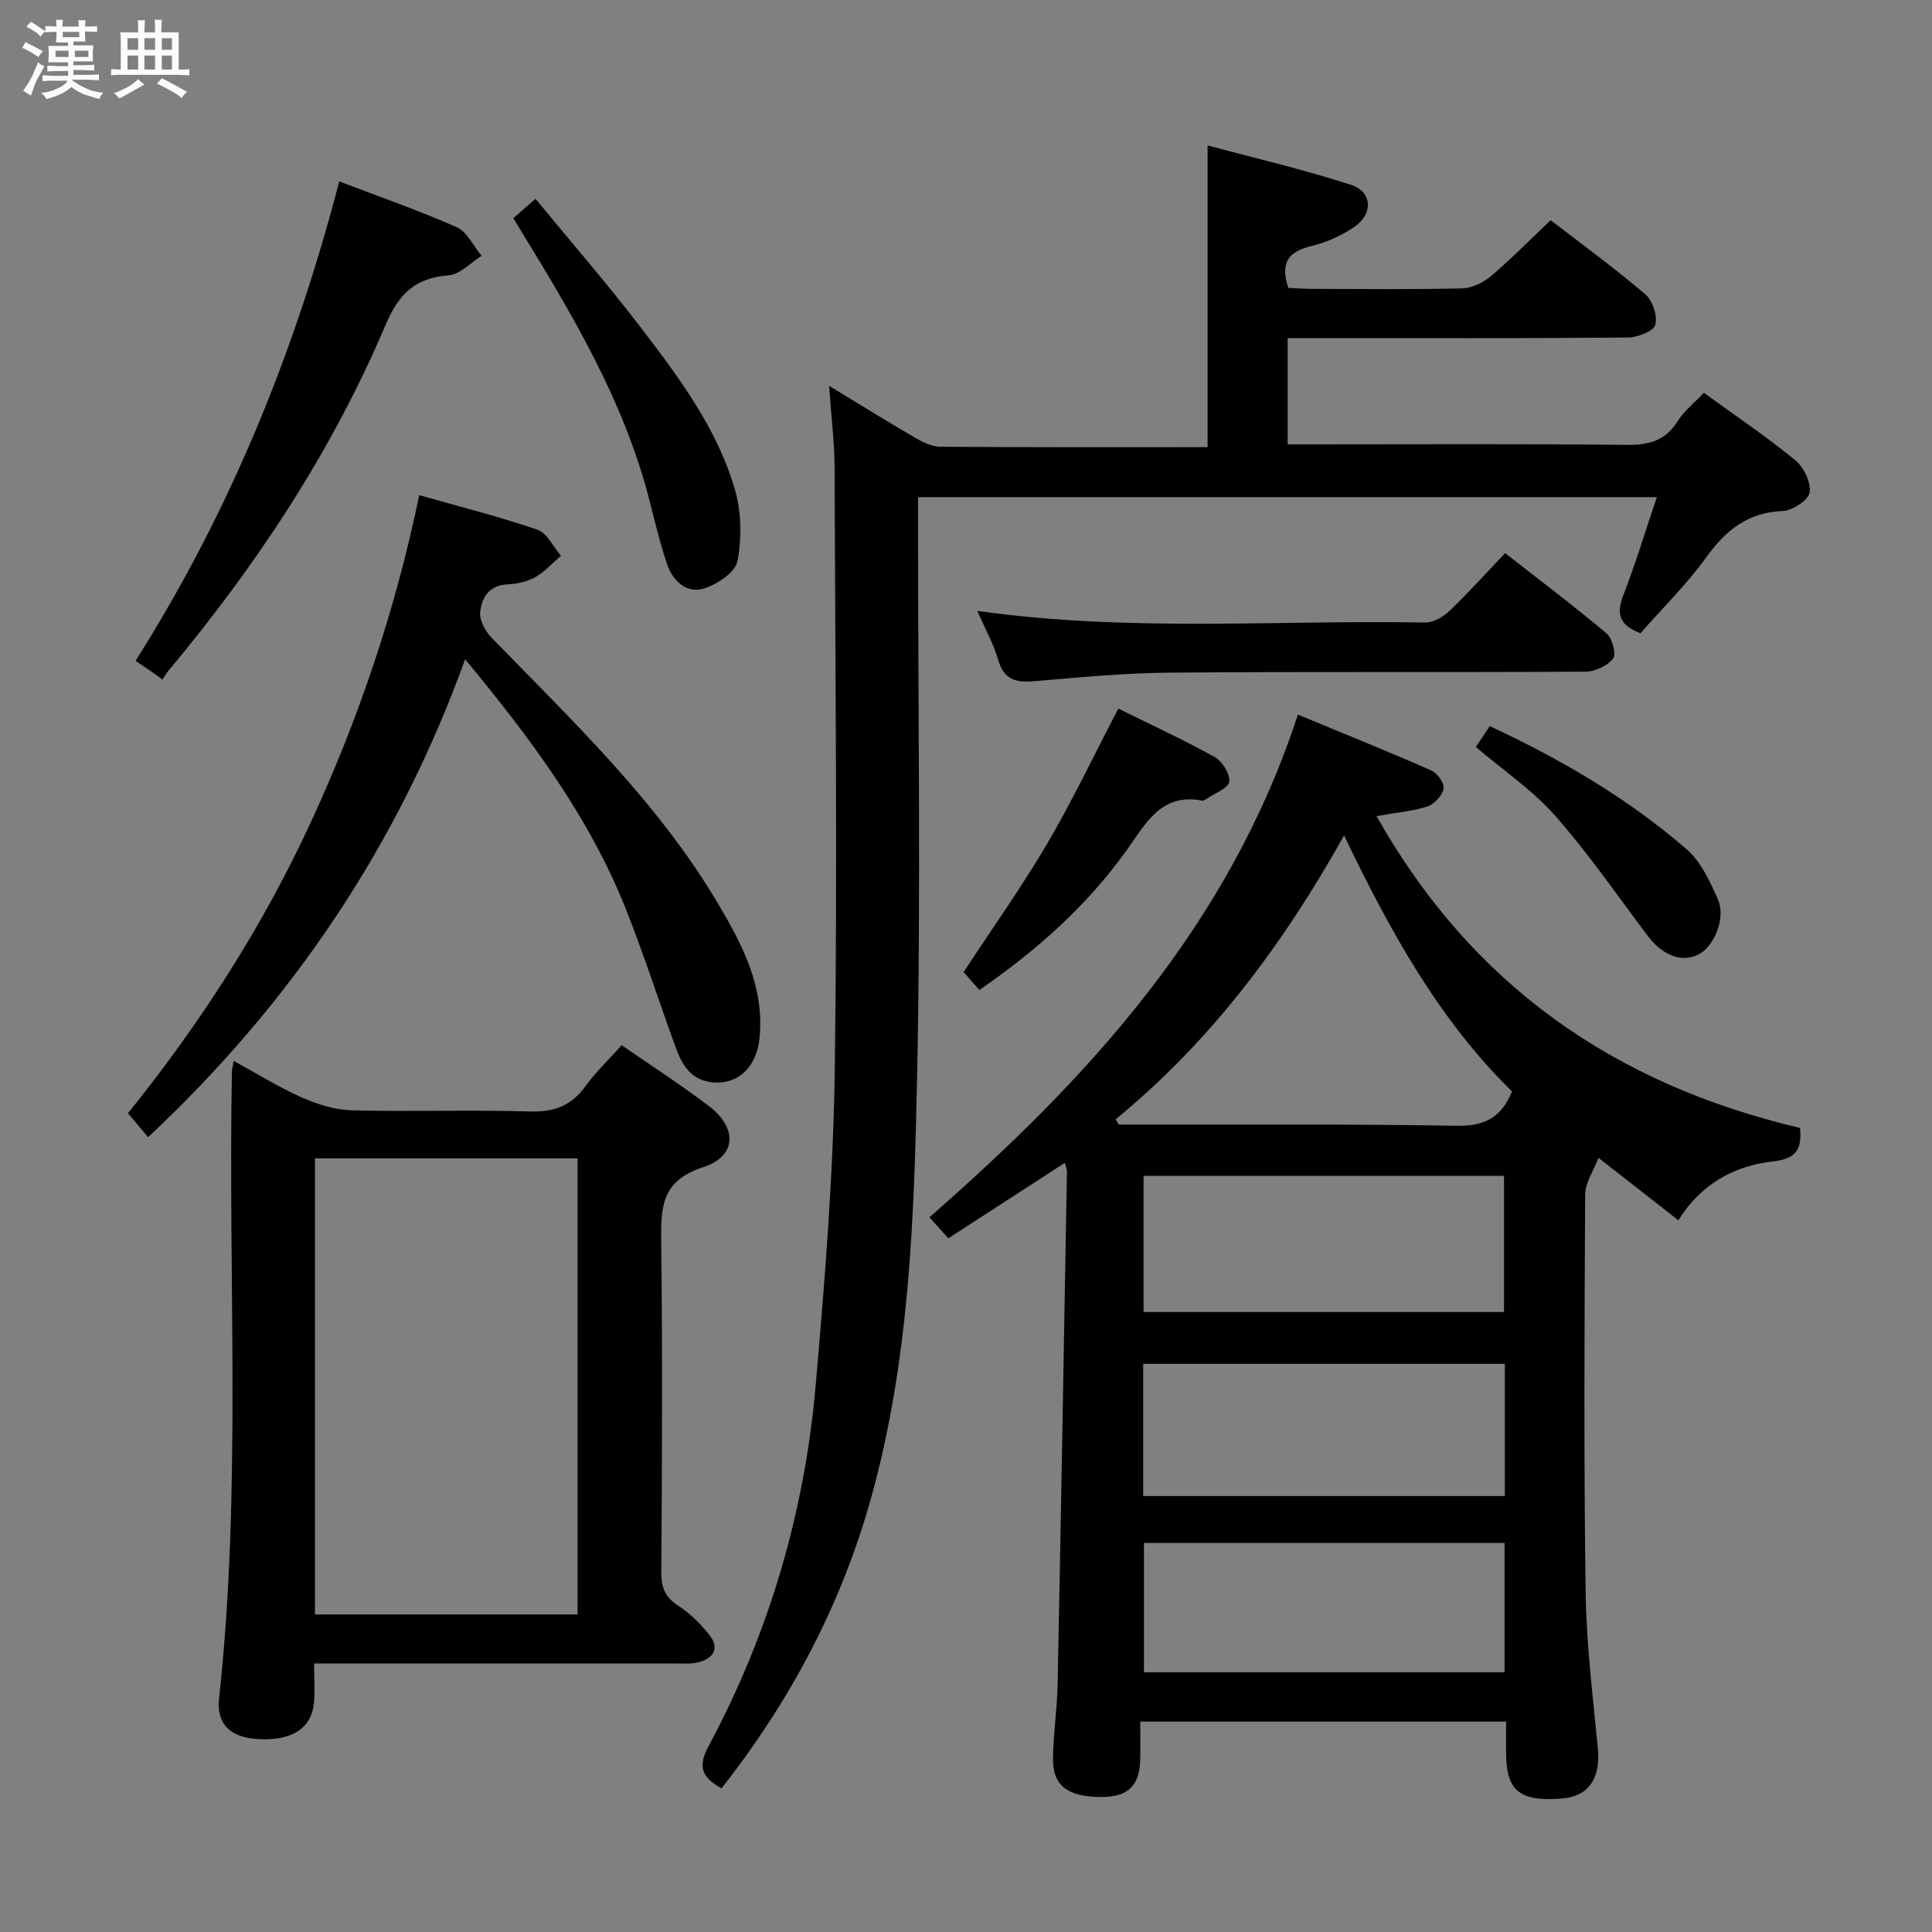 <svg enable-background="new 0 0 400 400" viewBox="0 0 400 400" xmlns="http://www.w3.org/2000/svg"><rect x="0" y="0" width="400" height="400" fill="#808080" stroke="none"/><path d="m6.8 9.5c.6.3 1.3.7 2.1 1.1-.4.4-.7.8-.9 1.2-.7-.4-1.3-.8-1.8-1.1s-1.1-.6-1.6-.8c.2-.4.5-.8.7-1.2.4.2.8.5 1.5.8zm.9 6.9c-.3.6-.5 1.1-.7 1.7s-.4 1.1-.6 1.7c-.6-.4-1.1-.7-1.6-1 .7-1 1.2-1.8 1.5-2.4.3-.5.6-1.1.8-1.7.3-.6.5-1.2.8-1.8.3.3.8.6 1.3.8-.7 1.3-1.2 2.2-1.5 2.7zm.1-11c.4.3 1 .7 1.7 1.1-.5.2-.8.6-1.1 1.1-.5-.6-1-1-1.4-1.2s-.9-.6-1.5-.8c.2-.4.5-.7.9-1.1.5.3.9.6 1.4.9zm10.5 13.1c1 .4 2 .6 3.1.7-.4.4-.7.8-.8 1.3-.9-.2-1.9-.6-3-.9-1-.4-2-.9-2.8-1.6-.5.4-1.1.9-1.9 1.3s-1.9.9-3.3 1.2c-.1-.3-.5-.8-1.1-1.3 1 0 2.1-.3 3.2-.8 1.2-.5 1.9-1 2.3-1.7h-3.2c-.4 0-1 0-2 .1v-1.2c1 0 1.7.1 2 .1h3.3v-1h-2.3c-.2 0-.9 0-2 .1v-1.2c1.2 0 1.9.1 2 .1h2.3v-.8h-4.1c0-.7.1-1.2.1-1.6 0-.5 0-1.1-.1-1.8h4.1v-.7h-2.5c0-.6.1-1.1.1-1.6v-.6h-.5c-.4 0-1 0-1.8.1v-1.3c1.2 0 1.9.1 2.1.1h.2c0-.3 0-.8-.1-1.4h1.4c0 .6-.1 1-.1 1.4h3.4c0-.4 0-.8-.1-1.3h1.5c0 .4-.1.9-.1 1.3.7 0 1.5 0 2.5-.1v1.2c-1 0-1.8-.1-2.5-.1v.6c0 .3 0 .8.1 1.5h-2.5v.8h4.1c0 .7-.1 1.3-.1 1.8s0 1 .1 1.5h-4.1v.8h1.4c.8 0 1.8 0 2.9-.1v1.2c-1 0-1.9-.1-2.8-.1h-1.5v1h3.2c.3 0 1 0 2.1-.1v1.2c-1.1 0-1.8-.1-2.1-.1h-3.4l-.1.1c1.4 1 2.4 1.5 3.4 1.9zm-4.1-6.7v-1.3h-2.7v1.3zm2.2-4.1v-1.1h-3.4v1.1zm1.9 4.1v-1.3h-2.8v1.3z" fill="#fafbfc"/><path d="m37 6.7v2.3 5.4c1 0 1.8 0 2.2-.1v1.3c-.6 0-1.5-.1-2.5-.1h-11.9c-.7 0-1.3 0-1.8.1v-1.3c.5 0 1.1.1 2 .1v-5.2c0-1 0-1.8-.1-2.5h3.7c0-1.3 0-2.1-.1-2.5h1.5c0 .4-.1 1.3-.1 2.5h2.2c0-1.2 0-2.1-.1-2.6h1.5c0 .4-.1 1.3-.1 2.6zm-12.3 13.7c-.3-.4-.7-.8-1.1-1.1 1.1-.4 2.1-.9 2.9-1.3.8-.5 1.5-1 2.1-1.6.4.4.9.8 1.3 1.1-2.5 1.4-4.2 2.4-5.2 2.9zm3.9-10.1v-2.4h-2.2v2.4zm0 4.1v-2.9h-2.2v2.9zm3.5-4.1v-2.4h-2.2v2.4zm0 4.1v-2.9h-2.2v2.9zm.4 2.9 1-1.1c.6.3 1.4.7 2.5 1.3s2 1.1 2.7 1.5c-.4.4-.8.8-1.1 1.3-.8-.8-2.5-1.7-5.1-3zm3.1-7v-2.4h-2.1v2.4zm0 4.1v-2.9h-2.1v2.9z" fill="#fafbfc"/><g fill="#000001"><path d="m196.35 256.37c-1.34-1.48-2.52-2.79-3.93-4.34 33.16-28.97 62.13-60.64 76.29-104.08 9.41 3.9 18.58 7.59 27.62 11.56 1.24.55 2.77 2.66 2.56 3.75-.27 1.43-1.9 3.21-3.33 3.69-2.92.99-6.1 1.22-10.57 2.01 19.74 35.01 49.23 55.51 87.7 64.57.32 4.03-.44 6.35-5.54 6.92-8 .89-14.9 4.57-19.67 12.19-5.41-4.23-10.48-8.19-16.54-12.93-1.07 2.82-2.74 5.2-2.75 7.59-.15 27.49-.29 54.98.1 82.46.15 10.77 1.52 21.54 2.53 32.29.57 6.08-1.87 9.82-7.24 10.29-8.6.76-11.59-1.42-11.74-8.6-.05-2.31-.01-4.62-.01-7.3-25.25 0-50.12 0-75.75 0 0 2.82.07 5.43-.02 8.03-.18 5.39-2.65 7.63-8.22 7.58-6.74-.05-9.87-2.35-9.83-7.83.04-5.14.86-10.27.96-15.41.7-35.44 1.31-70.88 1.93-106.32.01-.44-.21-.89-.42-1.74-8.1 5.25-16 10.36-24.13 15.62zm34.63-24.63c.22.36.44.73.66 1.09h4.4c21.81.04 43.62-.13 65.43.25 5.56.1 9.24-1.4 11.58-7.11-14.99-14.66-25.18-32.99-34.77-53-12.86 22.97-27.76 42.75-47.3 58.77zm5.78 39.9h74.63c0-9.64 0-18.99 0-28.2-25.14 0-49.84 0-74.63 0zm74.8 38.1c0-9.38 0-18.29 0-27.38-25.09 0-49.91 0-74.88 0v27.38zm-.05 36.49c0-9.08 0-17.8 0-26.79-25.01 0-49.71 0-74.67 0v26.79z"/><path d="m171.66 79.89c6.74 4.09 12.35 7.58 18.06 10.89 1.52.88 3.36 1.71 5.06 1.72 18.3.12 36.61.08 55.24.08 0-21 0-41.18 0-62.47 9.81 2.64 19.9 4.98 29.72 8.17 4.33 1.4 4.6 5.94.81 8.59-2.66 1.86-5.85 3.3-9.01 4.06-4.64 1.12-6.59 3.31-4.81 8.67 1.45.06 3.2.21 4.95.21 10.33.02 20.67.14 31-.1 2.03-.05 4.37-1.17 5.97-2.51 4.18-3.54 8.03-7.47 12.4-11.61 6.32 4.87 13.15 9.85 19.57 15.32 1.53 1.3 2.6 4.52 2.09 6.36-.37 1.33-3.69 2.59-5.71 2.61-21.5.19-43 .12-64.5.12-1.83 0-3.65 0-5.9 0v22h5.3c21.67 0 43.33-.13 65 .11 4.61.05 7.95-.94 10.47-4.95 1.3-2.06 3.34-3.66 5.39-5.84 6.42 4.66 12.89 9.03 18.91 13.94 1.77 1.45 3.32 4.64 2.99 6.71-.26 1.6-3.57 3.74-5.6 3.83-7.18.32-11.71 3.91-15.75 9.52-4.06 5.64-9.09 10.57-13.66 15.78-4.35-1.62-5.07-3.96-3.57-7.83 2.52-6.49 4.53-13.17 6.95-20.34-51.03 0-101.68 0-152.96 0v6.28c0 37.83.59 75.67-.19 113.49-.61 29.38-1.56 58.9-9.55 87.5-6.15 22.01-16.65 41.9-30.96 60.06-3.72-2.09-5.11-4.19-2.73-8.62 12.57-23.41 19.95-48.52 22.25-74.93 1.89-21.68 3.64-43.44 3.94-65.19.57-41.62.1-83.26-.04-124.88-.03-5.13-.68-10.25-1.13-16.75z"/><path d="m128.71 216.4c6.22 4.31 12.38 8.26 18.16 12.68 5.82 4.45 5.65 10.34-1.26 12.56-8.68 2.8-8.81 8.3-8.72 15.48.29 22.83.18 45.66.03 68.5-.02 3.22.89 5.15 3.6 6.9 2.45 1.58 4.63 3.78 6.43 6.1 2.1 2.71.69 4.74-2.28 5.52-1.57.42-3.31.26-4.97.26-22.67.01-45.33.01-68 .01-1.98 0-3.95 0-6.67 0 0 3.01.2 5.62-.04 8.19-.5 5.27-4.59 7.84-11.5 7.46-5.69-.31-8.72-2.99-8.13-8.42 4.69-43.21 1.83-86.55 2.66-129.83.01-.47.16-.94.37-2.15 4.86 2.65 9.34 5.45 14.12 7.57 3.22 1.42 6.85 2.56 10.33 2.65 12.33.31 24.67-.13 36.99.24 4.99.15 8.51-1.24 11.4-5.25 2.13-2.94 4.8-5.47 7.48-8.47zm-63.5 117.85h54.37c0-31.59 0-62.85 0-94.42-18.19 0-36.21 0-54.37 0z"/><path d="m96.3 136.5c-13.96 38.63-35.98 71.15-65.63 98.94-1.52-1.8-2.69-3.19-4.18-4.95 14.98-18.59 27.82-38.53 37.83-60.18 9.97-21.57 17.54-43.99 22.48-67.79 8.66 2.46 16.68 4.47 24.46 7.15 2.01.69 3.28 3.54 4.88 5.39-1.76 1.51-3.34 3.33-5.32 4.44-1.68.94-3.8 1.4-5.75 1.49-3.87.17-5.36 2.8-5.66 5.81-.16 1.66 1.06 3.88 2.33 5.19 16.69 17.19 34.14 33.72 46.58 54.53 5.25 8.78 10.04 17.73 8.92 28.49-.64 6.21-4.79 9.82-10.23 9.01-4.27-.64-5.94-3.91-7.22-7.43-3.4-9.37-6.45-18.87-10.11-28.12-7.6-19.25-19.82-35.6-33.38-51.97z"/><path d="m70.24 37.56c8.58 3.28 16.59 6.05 24.31 9.48 2.17.97 3.46 3.89 5.15 5.92-2.26 1.41-4.44 3.86-6.8 4.04-6.94.54-10.32 3.78-13.08 10.29-11.13 26.21-26.71 49.76-44.95 71.58-.43.51-.76 1.11-1.24 1.83-1.19-.86-1.95-1.43-2.73-1.97-.82-.57-1.67-1.12-2.84-1.9 19.6-30.99 32.96-63.92 42.18-99.27z"/><path d="m202.35 126.48c31.49 4.44 62.13 1.84 92.69 2.41 1.69.03 3.75-1.16 5.05-2.4 3.84-3.66 7.39-7.63 11.53-11.97 7.11 5.56 14.22 10.92 21.02 16.64 1.18.99 2.03 4.28 1.33 5.19-1.17 1.51-3.72 2.7-5.69 2.71-28.63.17-57.26-.03-85.89.2-9.44.08-18.89.97-28.31 1.78-3.82.33-6.26-.34-7.42-4.45-.95-3.29-2.68-6.35-4.31-10.11z"/><path d="m106.29 45.16c1.31-1.14 2.52-2.2 4.58-4 7.4 9 14.89 17.61 21.8 26.65 7.87 10.3 15.74 20.79 19.45 33.42 1.38 4.68 1.48 10.13.57 14.93-.44 2.33-4.26 4.89-7.04 5.71-3.56 1.04-6.38-1.63-7.54-5.06-1.48-4.38-2.54-8.91-3.69-13.39-5.25-20.39-15.87-38.21-26.73-55.92-.41-.69-.82-1.39-1.4-2.34z"/><path d="m202.76 204.97c-1.49-1.71-2.57-2.95-3.25-3.72 5.9-9 11.96-17.51 17.24-26.48 5.2-8.84 9.61-18.14 14.79-28.06 6.49 3.21 13.35 6.37 19.93 10.02 1.58.88 3.26 3.55 3.02 5.12-.21 1.38-3.01 2.39-4.68 3.54-.27.18-.64.42-.91.37-8.57-1.65-11.73 4.83-15.64 10.28-8.24 11.5-18.6 20.73-30.5 28.93z"/><path d="m305.56 154.66c1.07-1.61 1.89-2.84 2.88-4.33 14.69 6.86 28.56 14.93 40.76 25.5 2.97 2.57 4.85 6.69 6.49 10.42 1.68 3.82-.79 9.7-4.02 11.35-3.51 1.79-7.49.22-10.61-3.94-6.26-8.33-12.2-16.96-19.07-24.76-4.66-5.28-10.68-9.35-16.43-14.24z"/></g></svg>